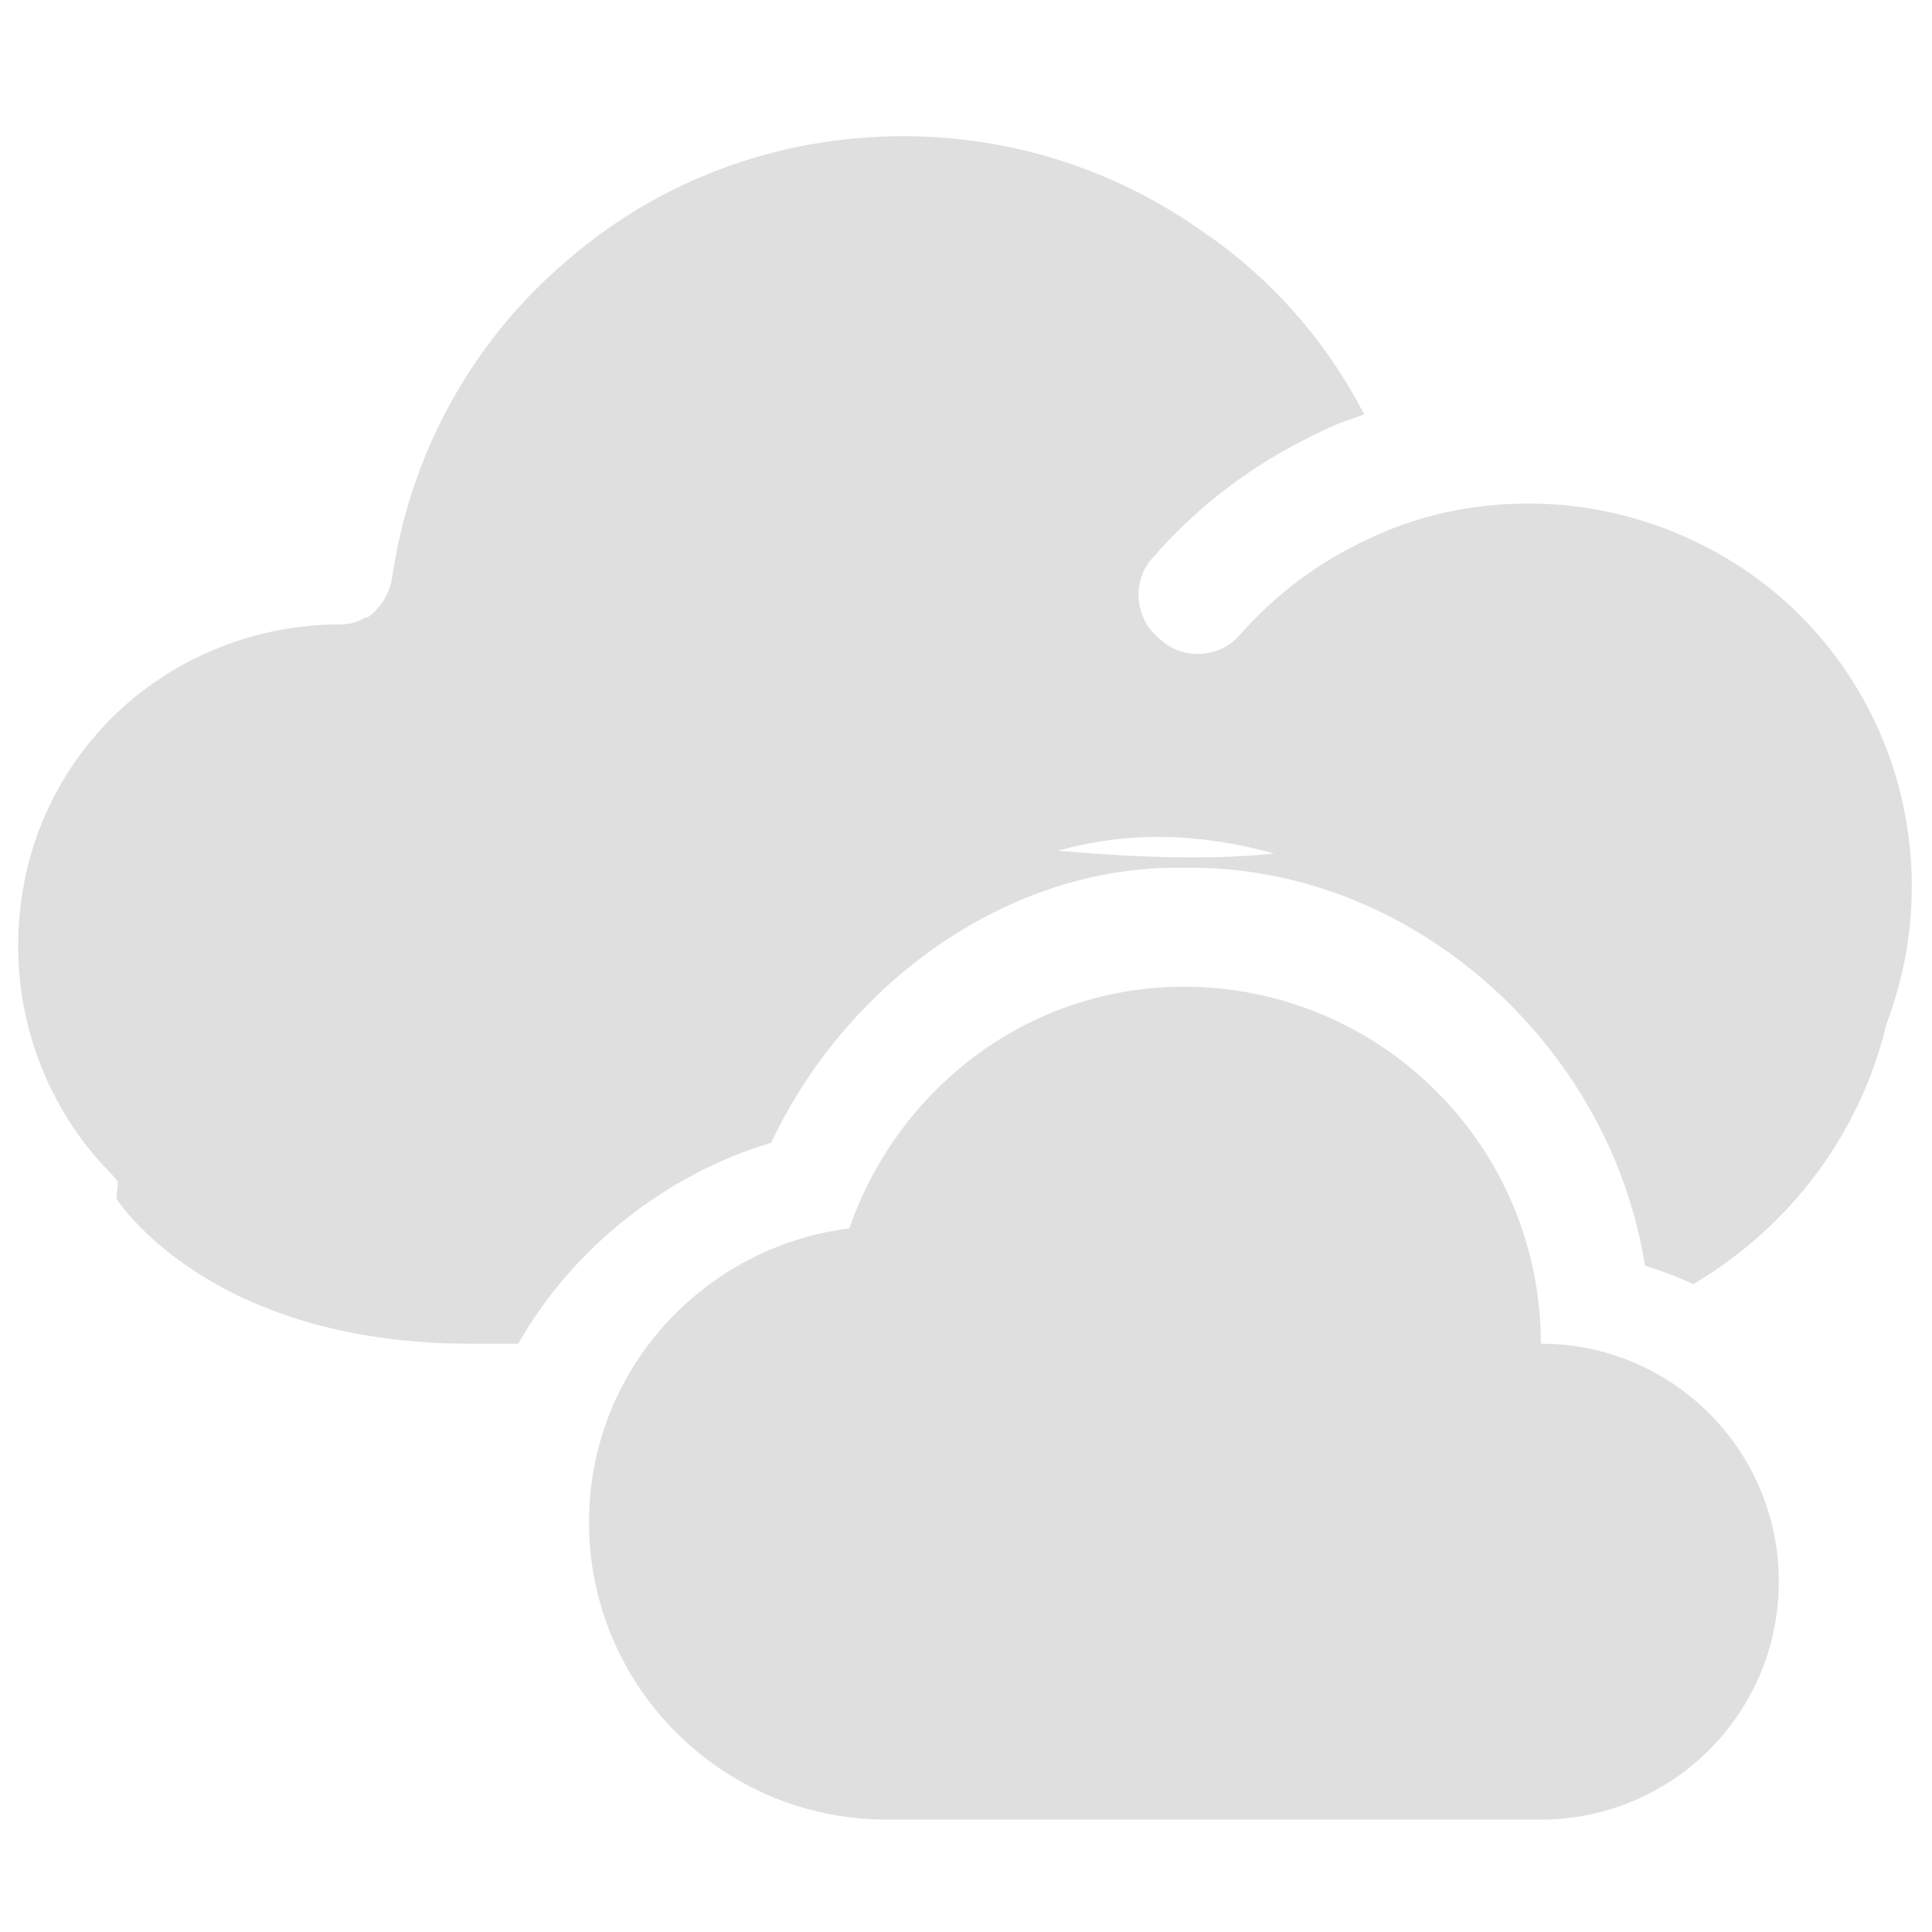 <?xml version="1.0" encoding="UTF-8" standalone="no"?>
<svg
   xmlns:dc="http://purl.org/dc/elements/1.1/"
   xmlns:cc="http://creativecommons.org/ns#"
   xmlns:rdf="http://www.w3.org/1999/02/22-rdf-syntax-ns#"
   xmlns:svg="http://www.w3.org/2000/svg"
   xmlns="http://www.w3.org/2000/svg"
   xmlns:sodipodi="http://sodipodi.sourceforge.net/DTD/sodipodi-0.dtd"
   xmlns:inkscape="http://www.inkscape.org/namespaces/inkscape"
   width="24"
   height="24"
   version="1.1"
   id="svg9"
   sodipodi:docname="weather-overcast.svg"
   inkscape:version="1.0 (4035a4fb49, 2020-05-01)">
  <sodipodi:namedview
     inkscape:document-rotation="0"
     pagecolor="#ffffff"
     bordercolor="#666666"
     borderopacity="1"
     objecttolerance="10"
     gridtolerance="10"
     guidetolerance="10"
     inkscape:pageopacity="0"
     inkscape:pageshadow="2"
     inkscape:window-width="3824"
     inkscape:window-height="2079"
     id="namedview11"
     showgrid="false"
     inkscape:zoom="32.739009"
     inkscape:cx="11.296435"
     inkscape:cy="11.526176"
     inkscape:window-x="26"
     inkscape:window-y="23"
     inkscape:window-maximized="0"
     inkscape:current-layer="svg9" />
  <defs
     id="defs3">
    <style
       id="current-color-scheme"
       type="text/css">
   .ColorScheme-Text { color:#dfdfdf; } .ColorScheme-Highlight { color:#4285f4; }
  </style>
  </defs>
  <g
     transform="matrix(1.478,0,0,1.478,-124.225,-1047.897)"
     id="g7">
    <path
       style="fill:currentColor"
       class="ColorScheme-Text"
       d="M 4.028,13.781 C 4.028,13.781 4.791,15 7,15 H 7.406 C 7.86,14.199 8.647,13.573 9.531,13.312 10.151,11.99 11.506,10.974 13,11 c 1.908,-0.031 3.582,1.485 3.875,3.344 0.143,0.045 0.269,0.091 0.406,0.156 C 18.312,13.891 19,12.784 19,11.5 19,9.703 17.512,9.279 15.769,9.079 15.281,13.896 4.618,6.871 4.028,13.781 Z M 13,12 c -1.312,0 -2.405,0.858 -2.812,2.031 C 8.957,14.187 8,15.227 8,16.5 8,17.881 9.119,19 10.5,19 H 16 c 1.105,0 2,-0.895 2,-2 0,-1.105 -0.895,-2 -2,-2 0,-1.657 -1.343,-3 -3,-3 z"
       transform="translate(81,705.29)"
       id="path5"
       sodipodi:nodetypes="cscccccsccscsssscs" />
  </g>
  <g
     id="g6"
     transform="matrix(0.09,0,0,0.09,-9.379,23.647)">
    <g
       id="g4">
      <path
         d="m 352.661,-177.817 c -9.447,-9.447 -22.988,-15.43 -37.474,-15.43 -7.558,0 -15.116,1.575 -21.729,4.724 -6.928,3.149 -12.911,7.558 -17.95,13.226 -2.834,3.464 -8.188,3.779 -11.337,0.63 -3.464,-2.834 -3.779,-8.188 -0.63,-11.337 6.613,-7.558 14.486,-13.226 23.303,-17.32 1.889,-0.945 3.779,-1.575 5.668,-2.204 -5.353,-10.392 -13.226,-19.209 -22.673,-25.508 -11.652,-8.188 -25.822,-12.911 -40.938,-12.911 -17.635,0 -34.01,6.298 -46.606,17.32 -12.596,10.707 -21.414,26.137 -23.933,43.457 -0.315,2.204 -1.575,4.409 -3.464,5.668 h -0.315 c -0.945,0.63 -2.204,0.945 -3.464,0.945 -12.281,0 -23.618,5.039 -31.491,12.911 -8.188,8.188 -12.911,19.209 -12.911,31.491 0,12.281 5.039,23.618 12.911,31.491 6.928,8.188 20.013,19.542 30.546,13.226 l 86.982,-52.154 c 52.86,-31.695 106.056,46.17 115.503,36.723 9.447,-9.447 15.43,-22.988 15.43,-37.474 0,-14.801 -5.983,-28.027 -15.43,-37.474 z"
         id="path2"
         style="fill:#dfdfdf;fill-opacity:1;stroke-width:0.787"
         sodipodi:nodetypes="sscccccccsccccssscsssss" />
    </g>
  </g>
</svg>
